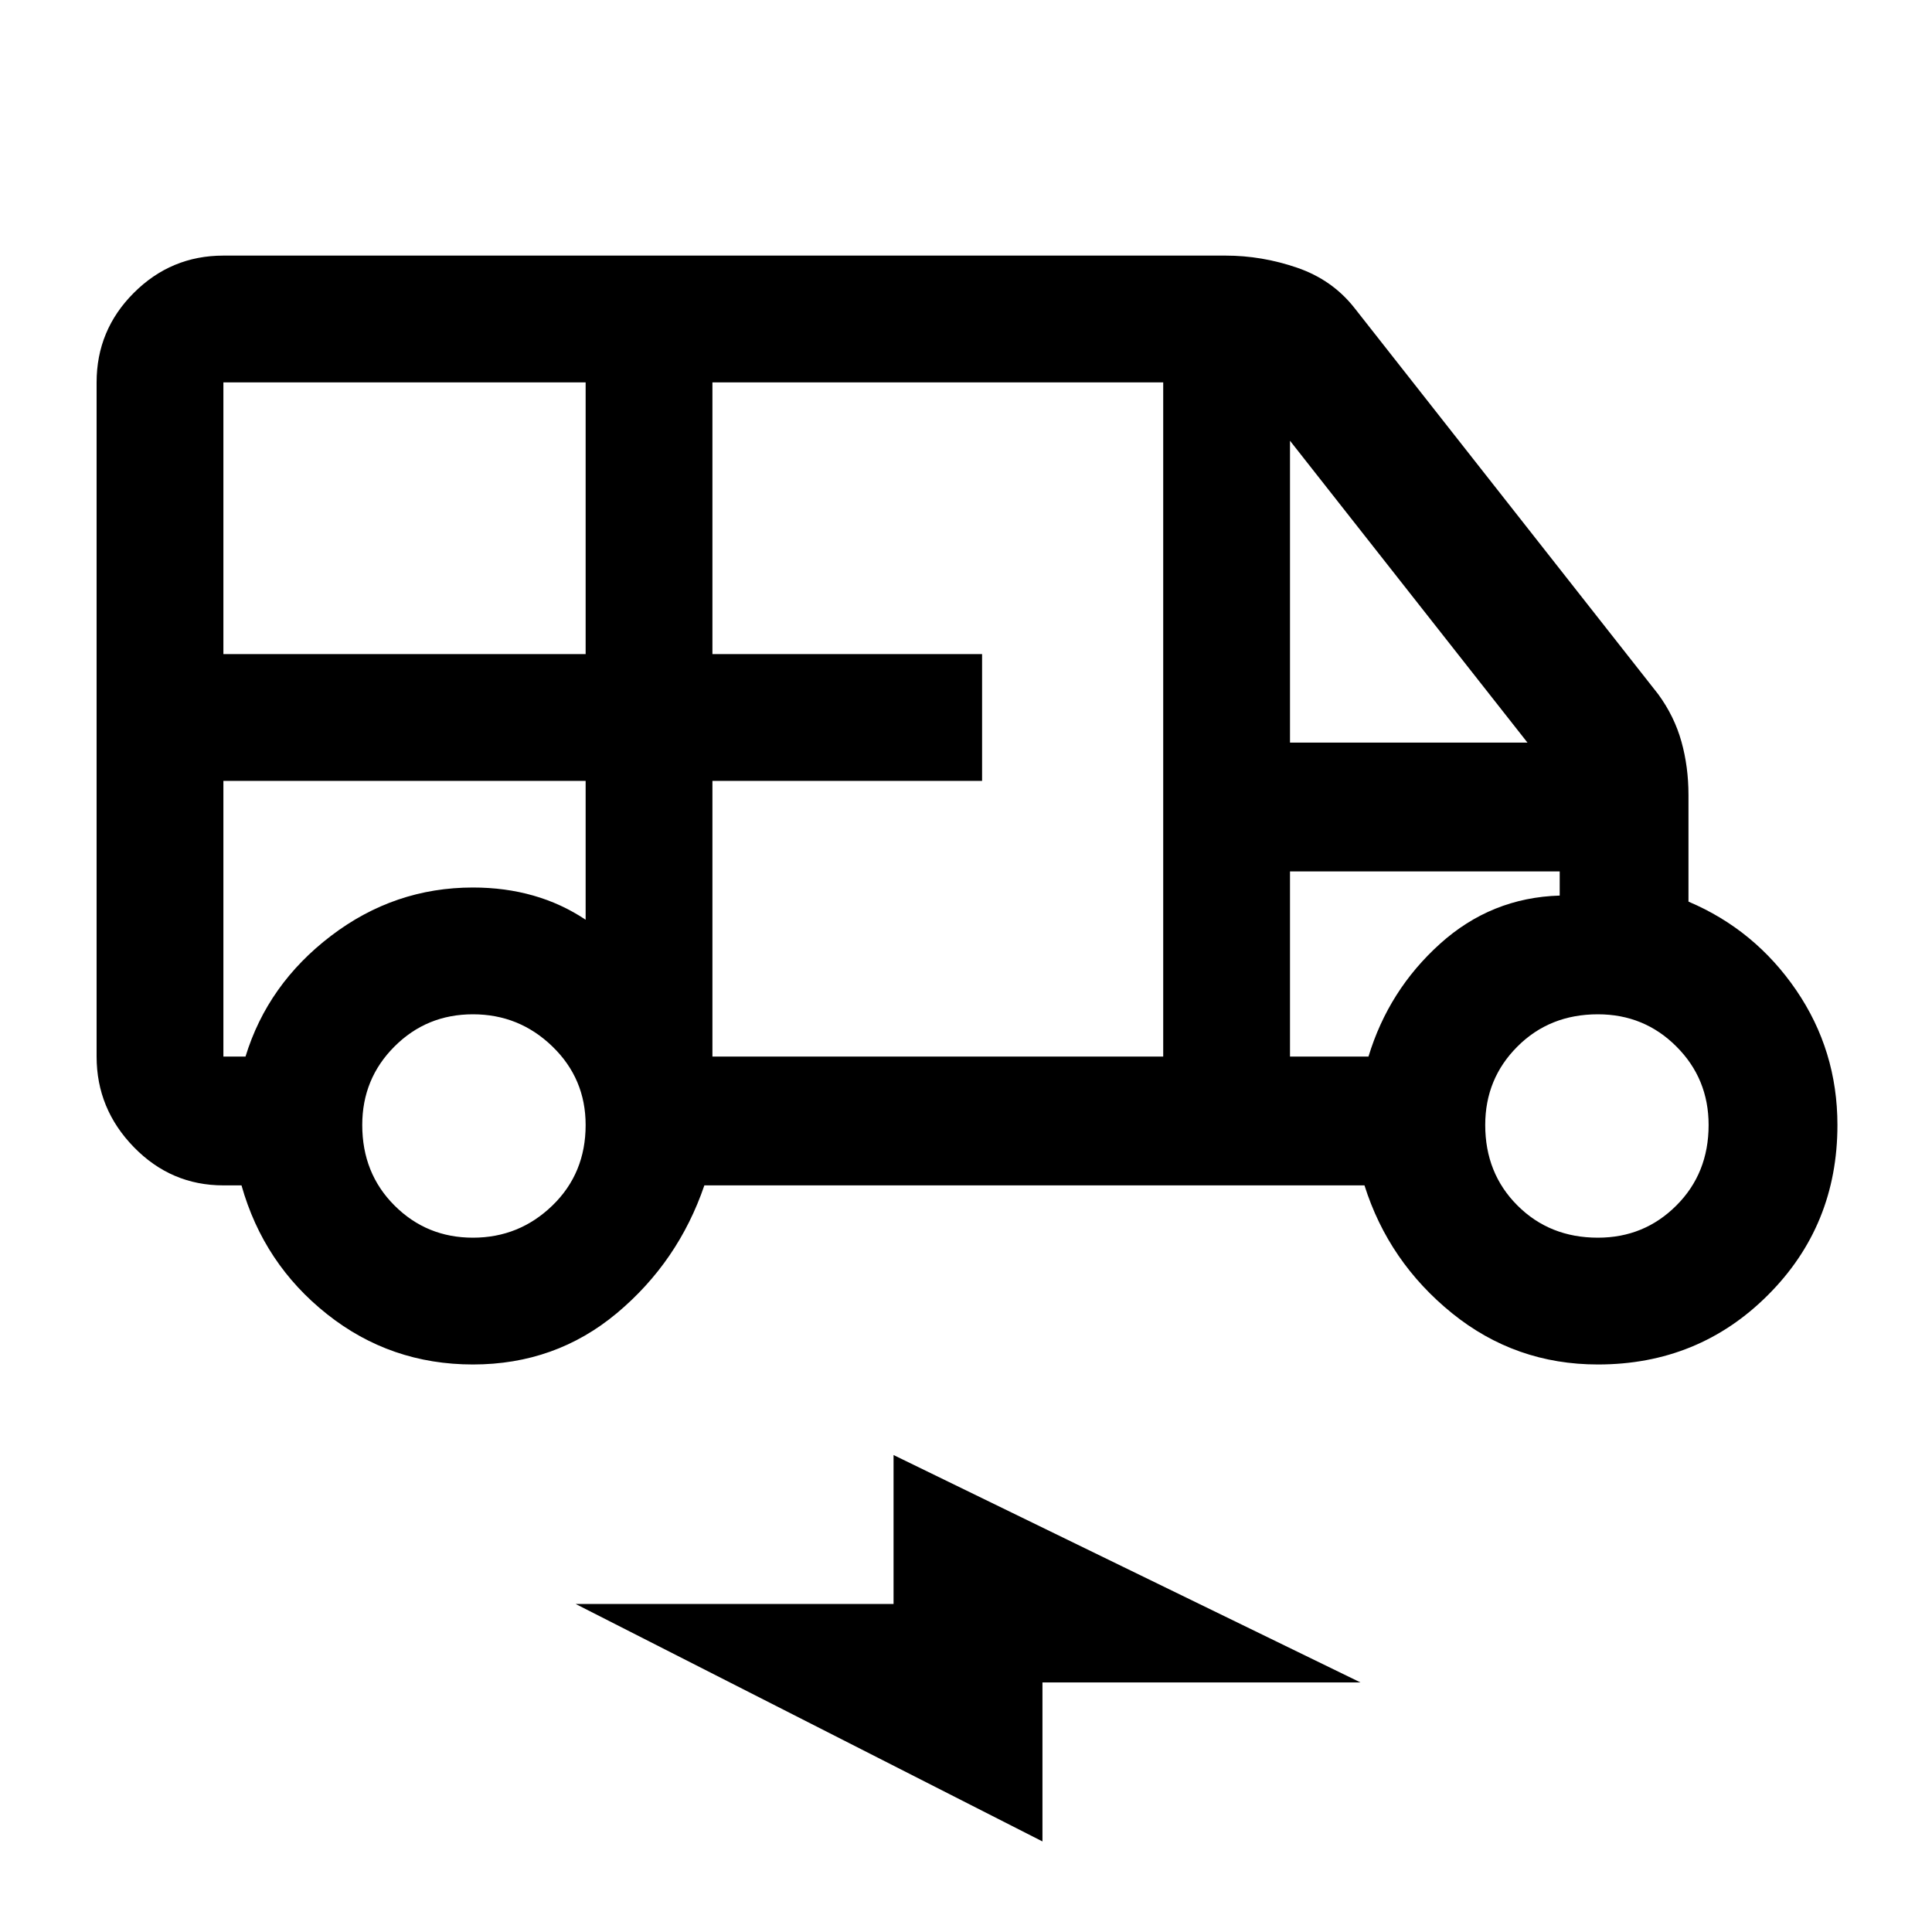 <svg xmlns="http://www.w3.org/2000/svg" height="40" width="40"><path d="M9.792 28.25q-1.709 0-3.021-1.042Q5.458 26.167 5 24.542h-.375q-1.083 0-1.854-.792Q2 22.958 2 21.875V7.917q0-1.084.771-1.854.771-.771 1.854-.771h20.75q.75 0 1.479.25.729.25 1.188.833l6.291 8q.334.458.479.979.146.521.146 1.104v2.209q1.375.583 2.23 1.833.854 1.25.854 2.792 0 2.083-1.438 3.52-1.437 1.438-3.521 1.438-1.708 0-3.021-1.062-1.312-1.063-1.812-2.646H14.583q-.541 1.583-1.812 2.646Q11.5 28.25 9.792 28.25ZM4.625 13.542h7.5V7.917h-7.5Zm10.125 8.333h9.333V7.917H14.75v5.625h5.583v2.625H14.75Zm11.958-6.5h4.917l-4.917-6.25ZM9.792 25.625q.958 0 1.646-.667.687-.666.687-1.666 0-.959-.687-1.625Q10.75 21 9.792 21q-.959 0-1.625.667-.667.666-.667 1.625 0 1 .667 1.666.666.667 1.625.667Zm23.291 0q.959 0 1.625-.667.667-.666.667-1.666 0-.959-.667-1.625Q34.042 21 33.083 21q-1 0-1.666.667-.667.666-.667 1.625 0 1 .667 1.666.666.667 1.666.667Zm-11.5 12.5-9.666-4.917H18.5v-3.083l9.667 4.708h-6.584ZM4.625 16.167v5.708h.458q.459-1.5 1.771-2.5 1.313-1 2.938-1 .666 0 1.25.167.583.166 1.083.5v-2.875Zm22.083 5.708h1.625q.417-1.375 1.479-2.333 1.063-.959 2.48-1v-.5h-5.584Zm1.625-3.833h-1.625 5.584-3.959Zm-23.25-1.875h-.458 7.5H5.083Z"/></svg>